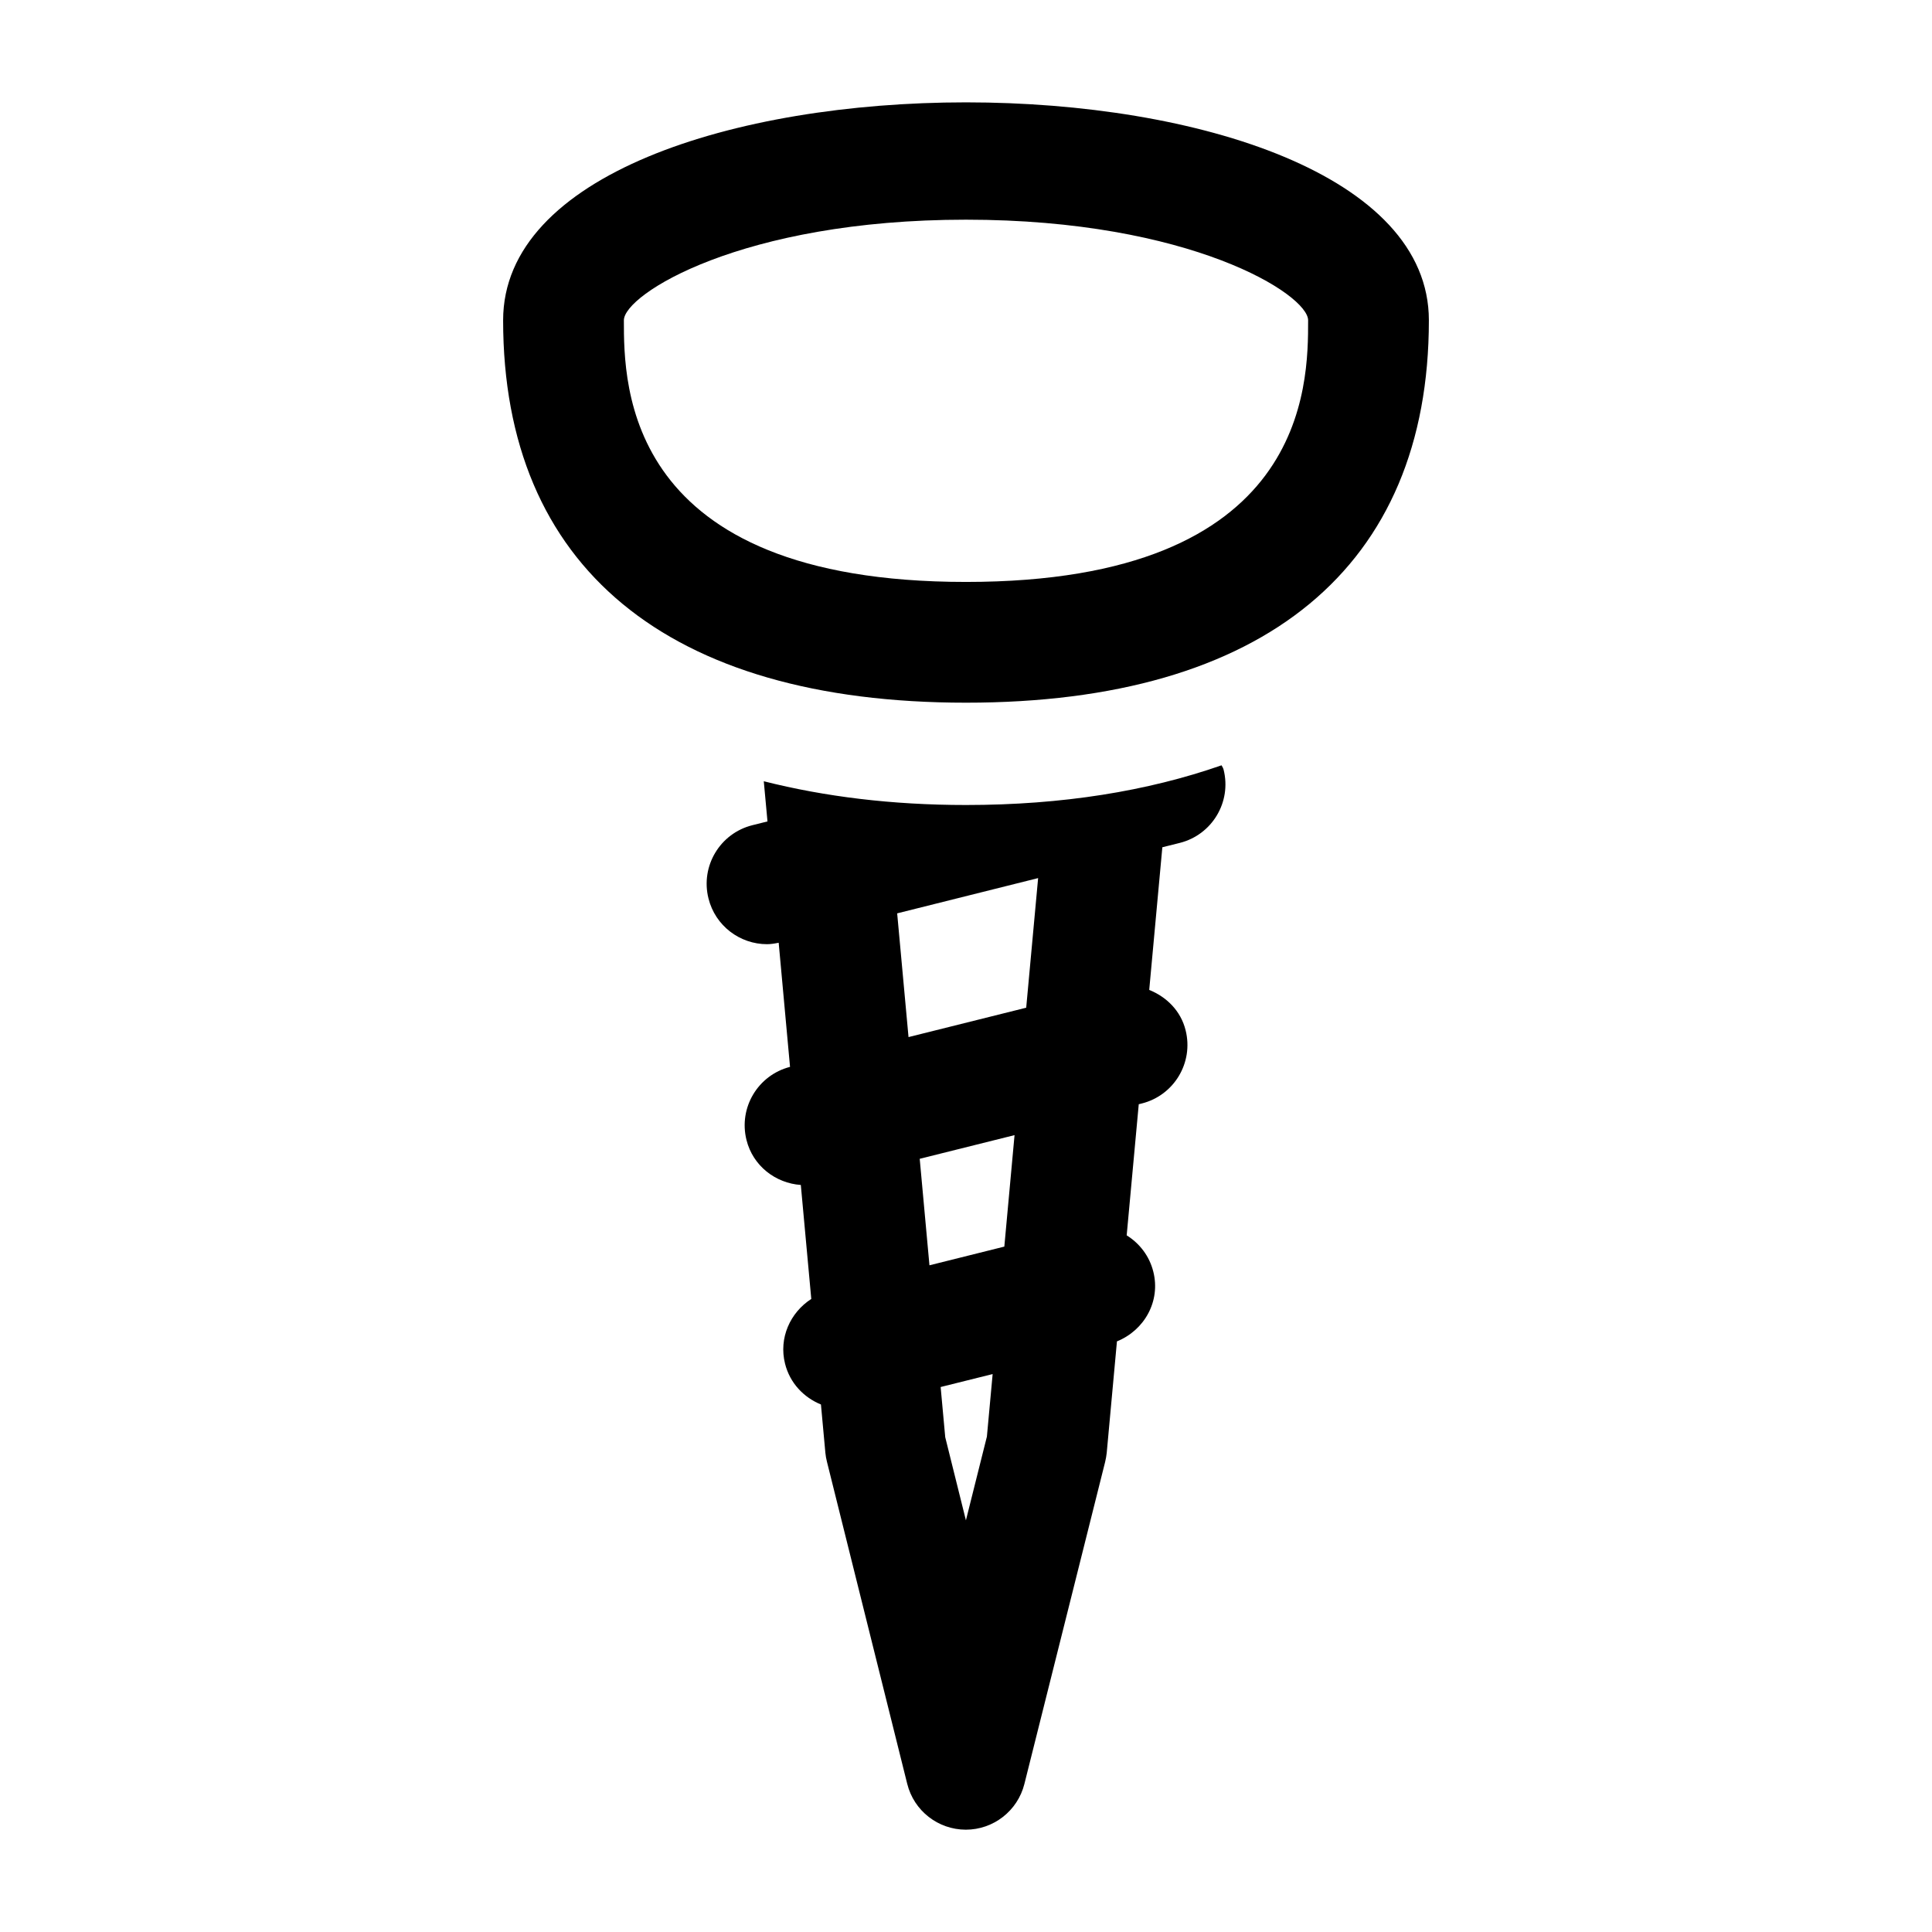<?xml version="1.0" encoding="UTF-8"?><svg id="a" xmlns="http://www.w3.org/2000/svg" width="24" height="24" viewBox="0 0 24 24"><path d="m6.25,3.979c0,3.063,2.042,4.75,5.75,4.75s5.75-1.687,5.75-4.75C17.75.369,6.25.369,6.25,3.979Zm5.75,3.25c-4.25,0-4.25-2.446-4.25-3.25,0-.321,1.461-1.25,4.25-1.25s4.25.929,4.25,1.25c0,.804,0,3.25-4.25,3.25Zm3.174,2.278c-.916.32-1.977.493-3.174.493-.919,0-1.756-.104-2.512-.295l.046.499-.188.047c-.402.101-.646.508-.545.91.085.341.391.568.727.568.048,0,.096-.008.145-.018l.141,1.542c-.399.103-.641.507-.541.908.08.322.361.537.675.559l.13,1.416c-.262.169-.406.485-.326.804.06.241.233.42.446.507l.055.6c.004.038.01.076.02.113l.997,4c.083.334.383.568.727.569h0c.344,0,.644-.234.728-.567l1.003-4c.009-.038.016-.076.02-.114l.127-1.385c.341-.138.544-.498.452-.865-.049-.197-.172-.353-.331-.452l.15-1.629.037-.009c.402-.101.646-.508.545-.91-.06-.242-.237-.414-.452-.501l.163-1.772.216-.054c.402-.101.646-.508.545-.91-.005-.02-.016-.036-.025-.053Zm-2.916,8.345l-.259,1.034-.257-1.033-.057-.623.646-.161-.072.783Zm.217-2.366l-.929.232-.121-1.323,1.178-.294-.127,1.386Zm.273-2.968l-1.462.365-.141-1.537,1.751-.438-.148,1.609Z" stroke-width="0"/></svg>